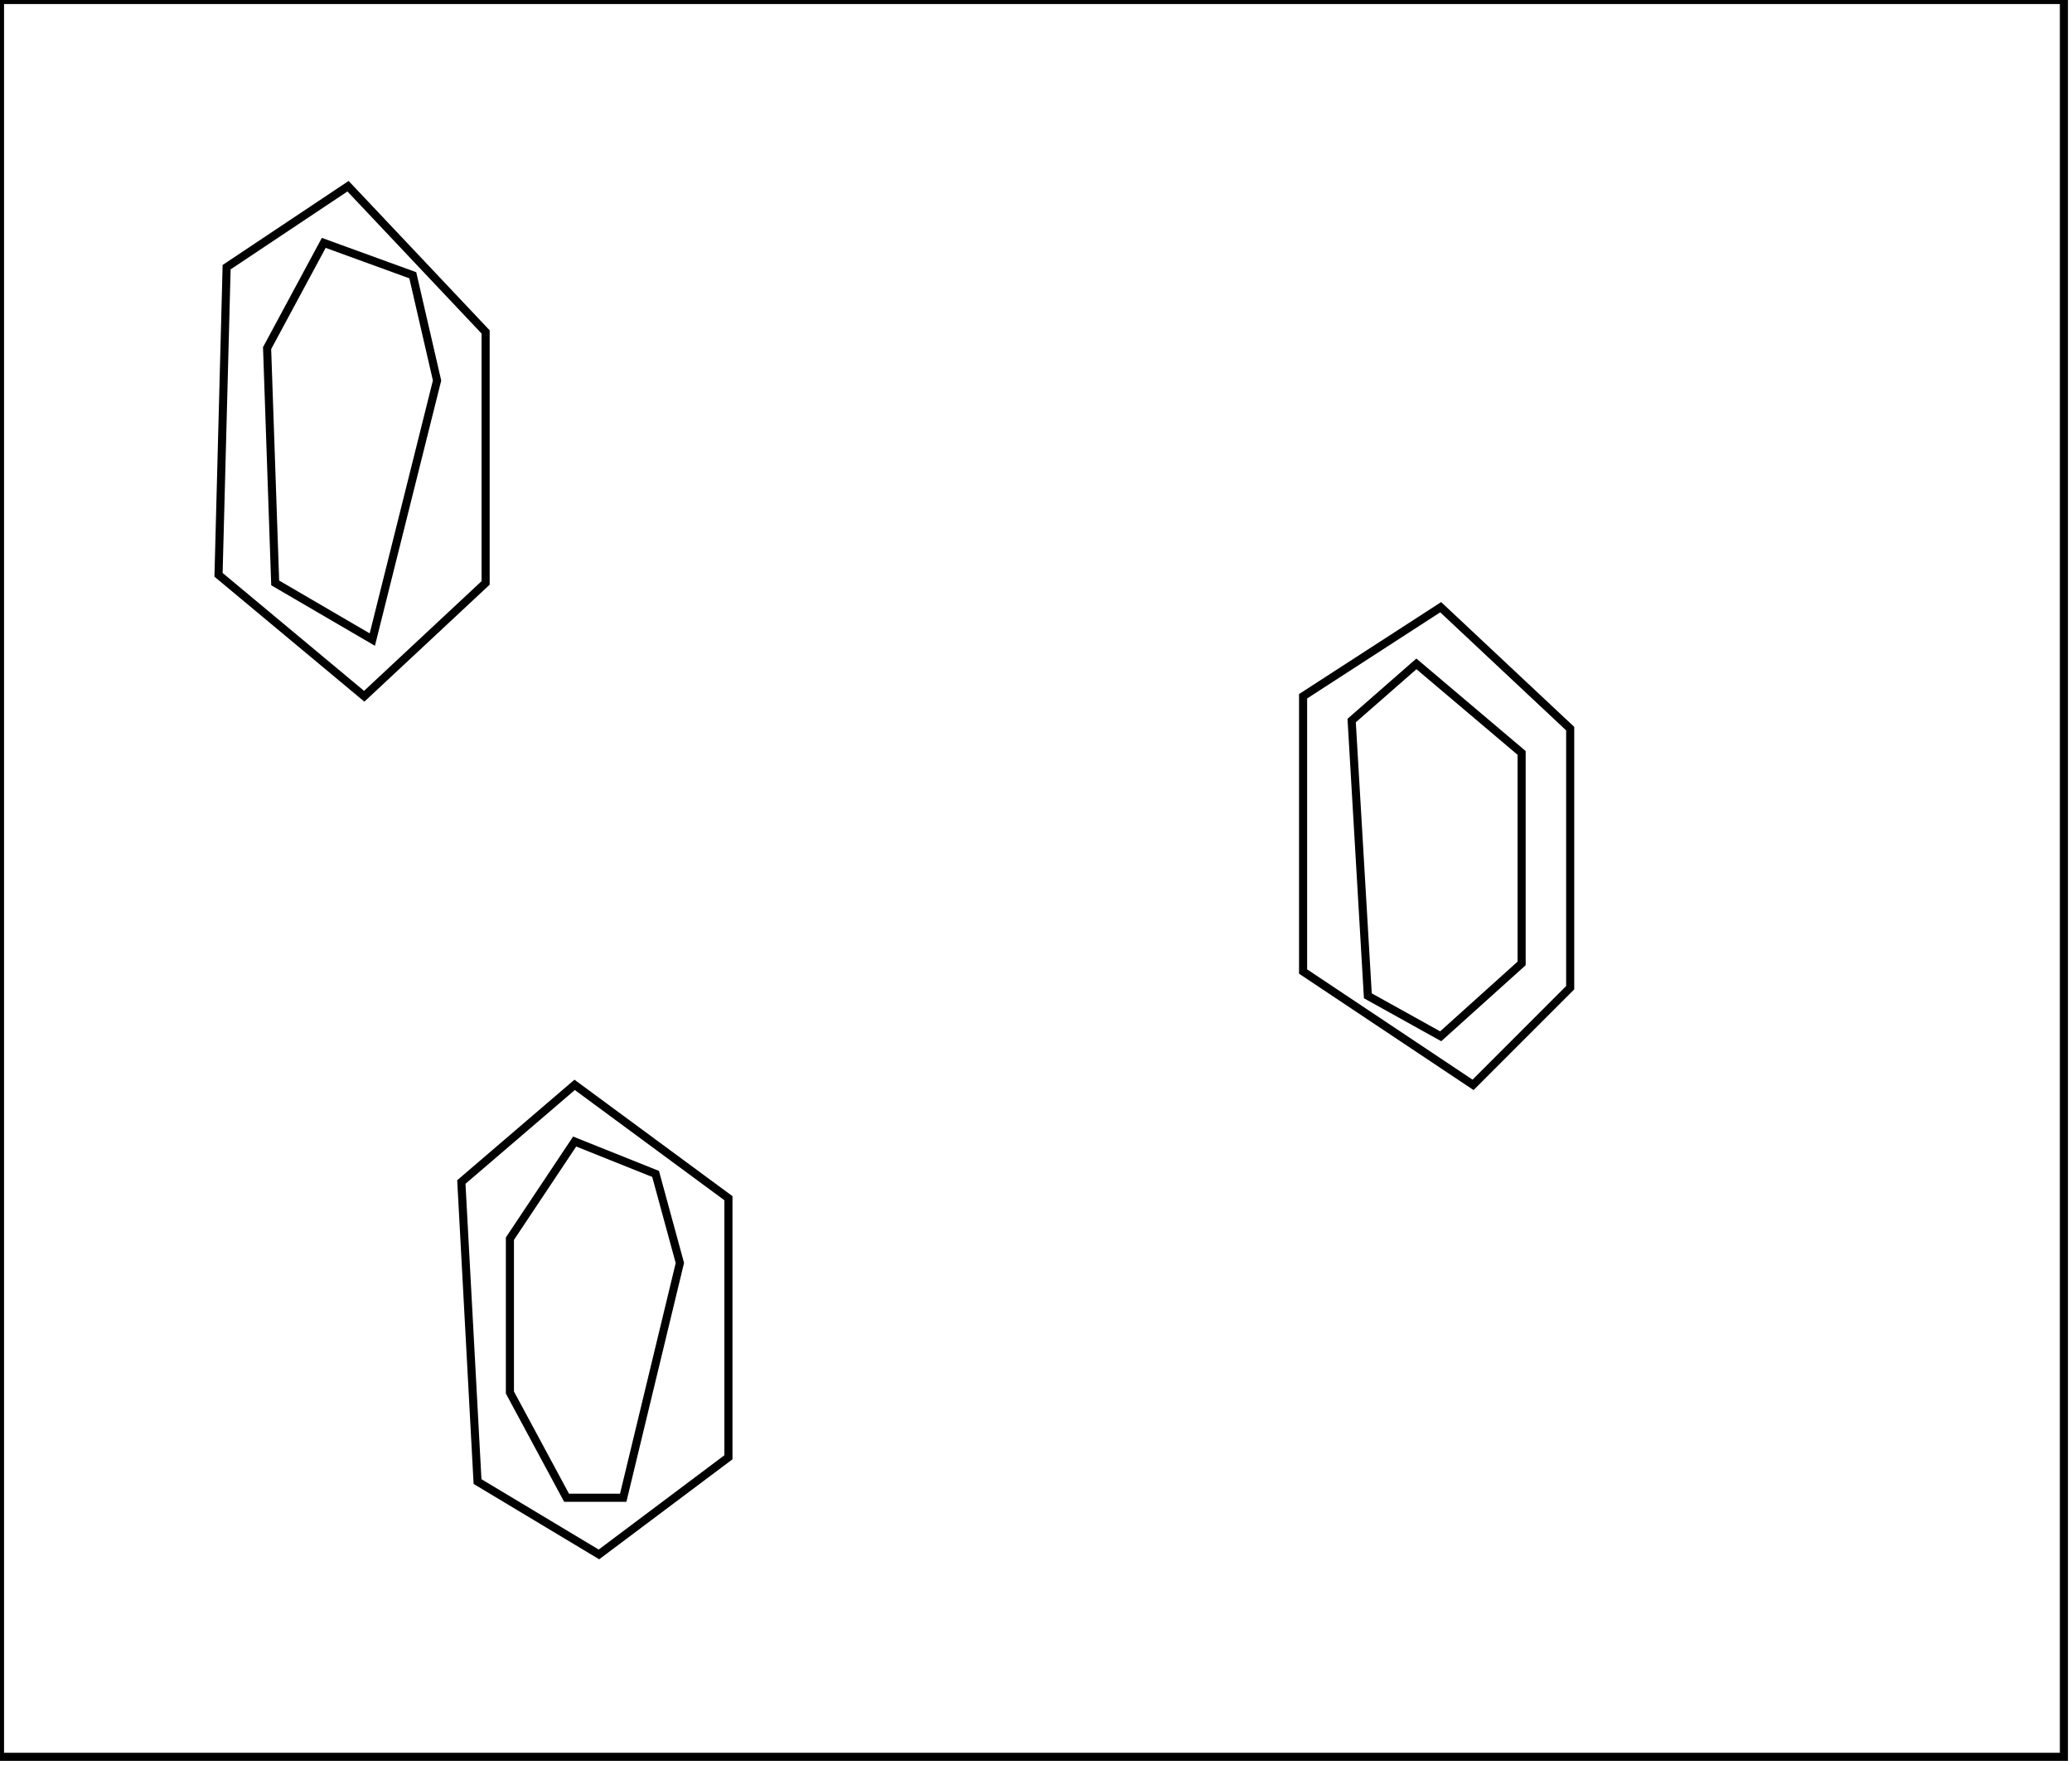 <?xml version="1.0" encoding="utf-8" ?>
<svg baseProfile="full" height="218" version="1.1" width="256" xmlns="http://www.w3.org/2000/svg" xmlns:ev="http://www.w3.org/2001/xml-events" xmlns:xlink="http://www.w3.org/1999/xlink"><defs /><rect fill="white" height="218" width="256" x="0" y="0" /><path d="M 71,141 L 63,153 L 63,172 L 70,185 L 77,185 L 84,156 L 81,145 Z" fill="none" stroke="black" stroke-width="1" /><path d="M 71,134 L 90,148 L 90,180 L 74,192 L 59,183 L 57,146 Z" fill="none" stroke="black" stroke-width="1" /><path d="M 175,82 L 167,89 L 169,123 L 178,128 L 188,119 L 188,93 Z" fill="none" stroke="black" stroke-width="1" /><path d="M 178,75 L 194,90 L 194,122 L 182,134 L 161,120 L 161,86 Z" fill="none" stroke="black" stroke-width="1" /><path d="M 40,30 L 33,43 L 34,72 L 46,79 L 54,47 L 51,34 Z" fill="none" stroke="black" stroke-width="1" /><path d="M 43,23 L 60,41 L 60,72 L 45,86 L 27,71 L 28,33 Z" fill="none" stroke="black" stroke-width="1" /><path d="M 0,0 L 0,217 L 255,217 L 255,0 Z" fill="none" stroke="black" stroke-width="1" /></svg>